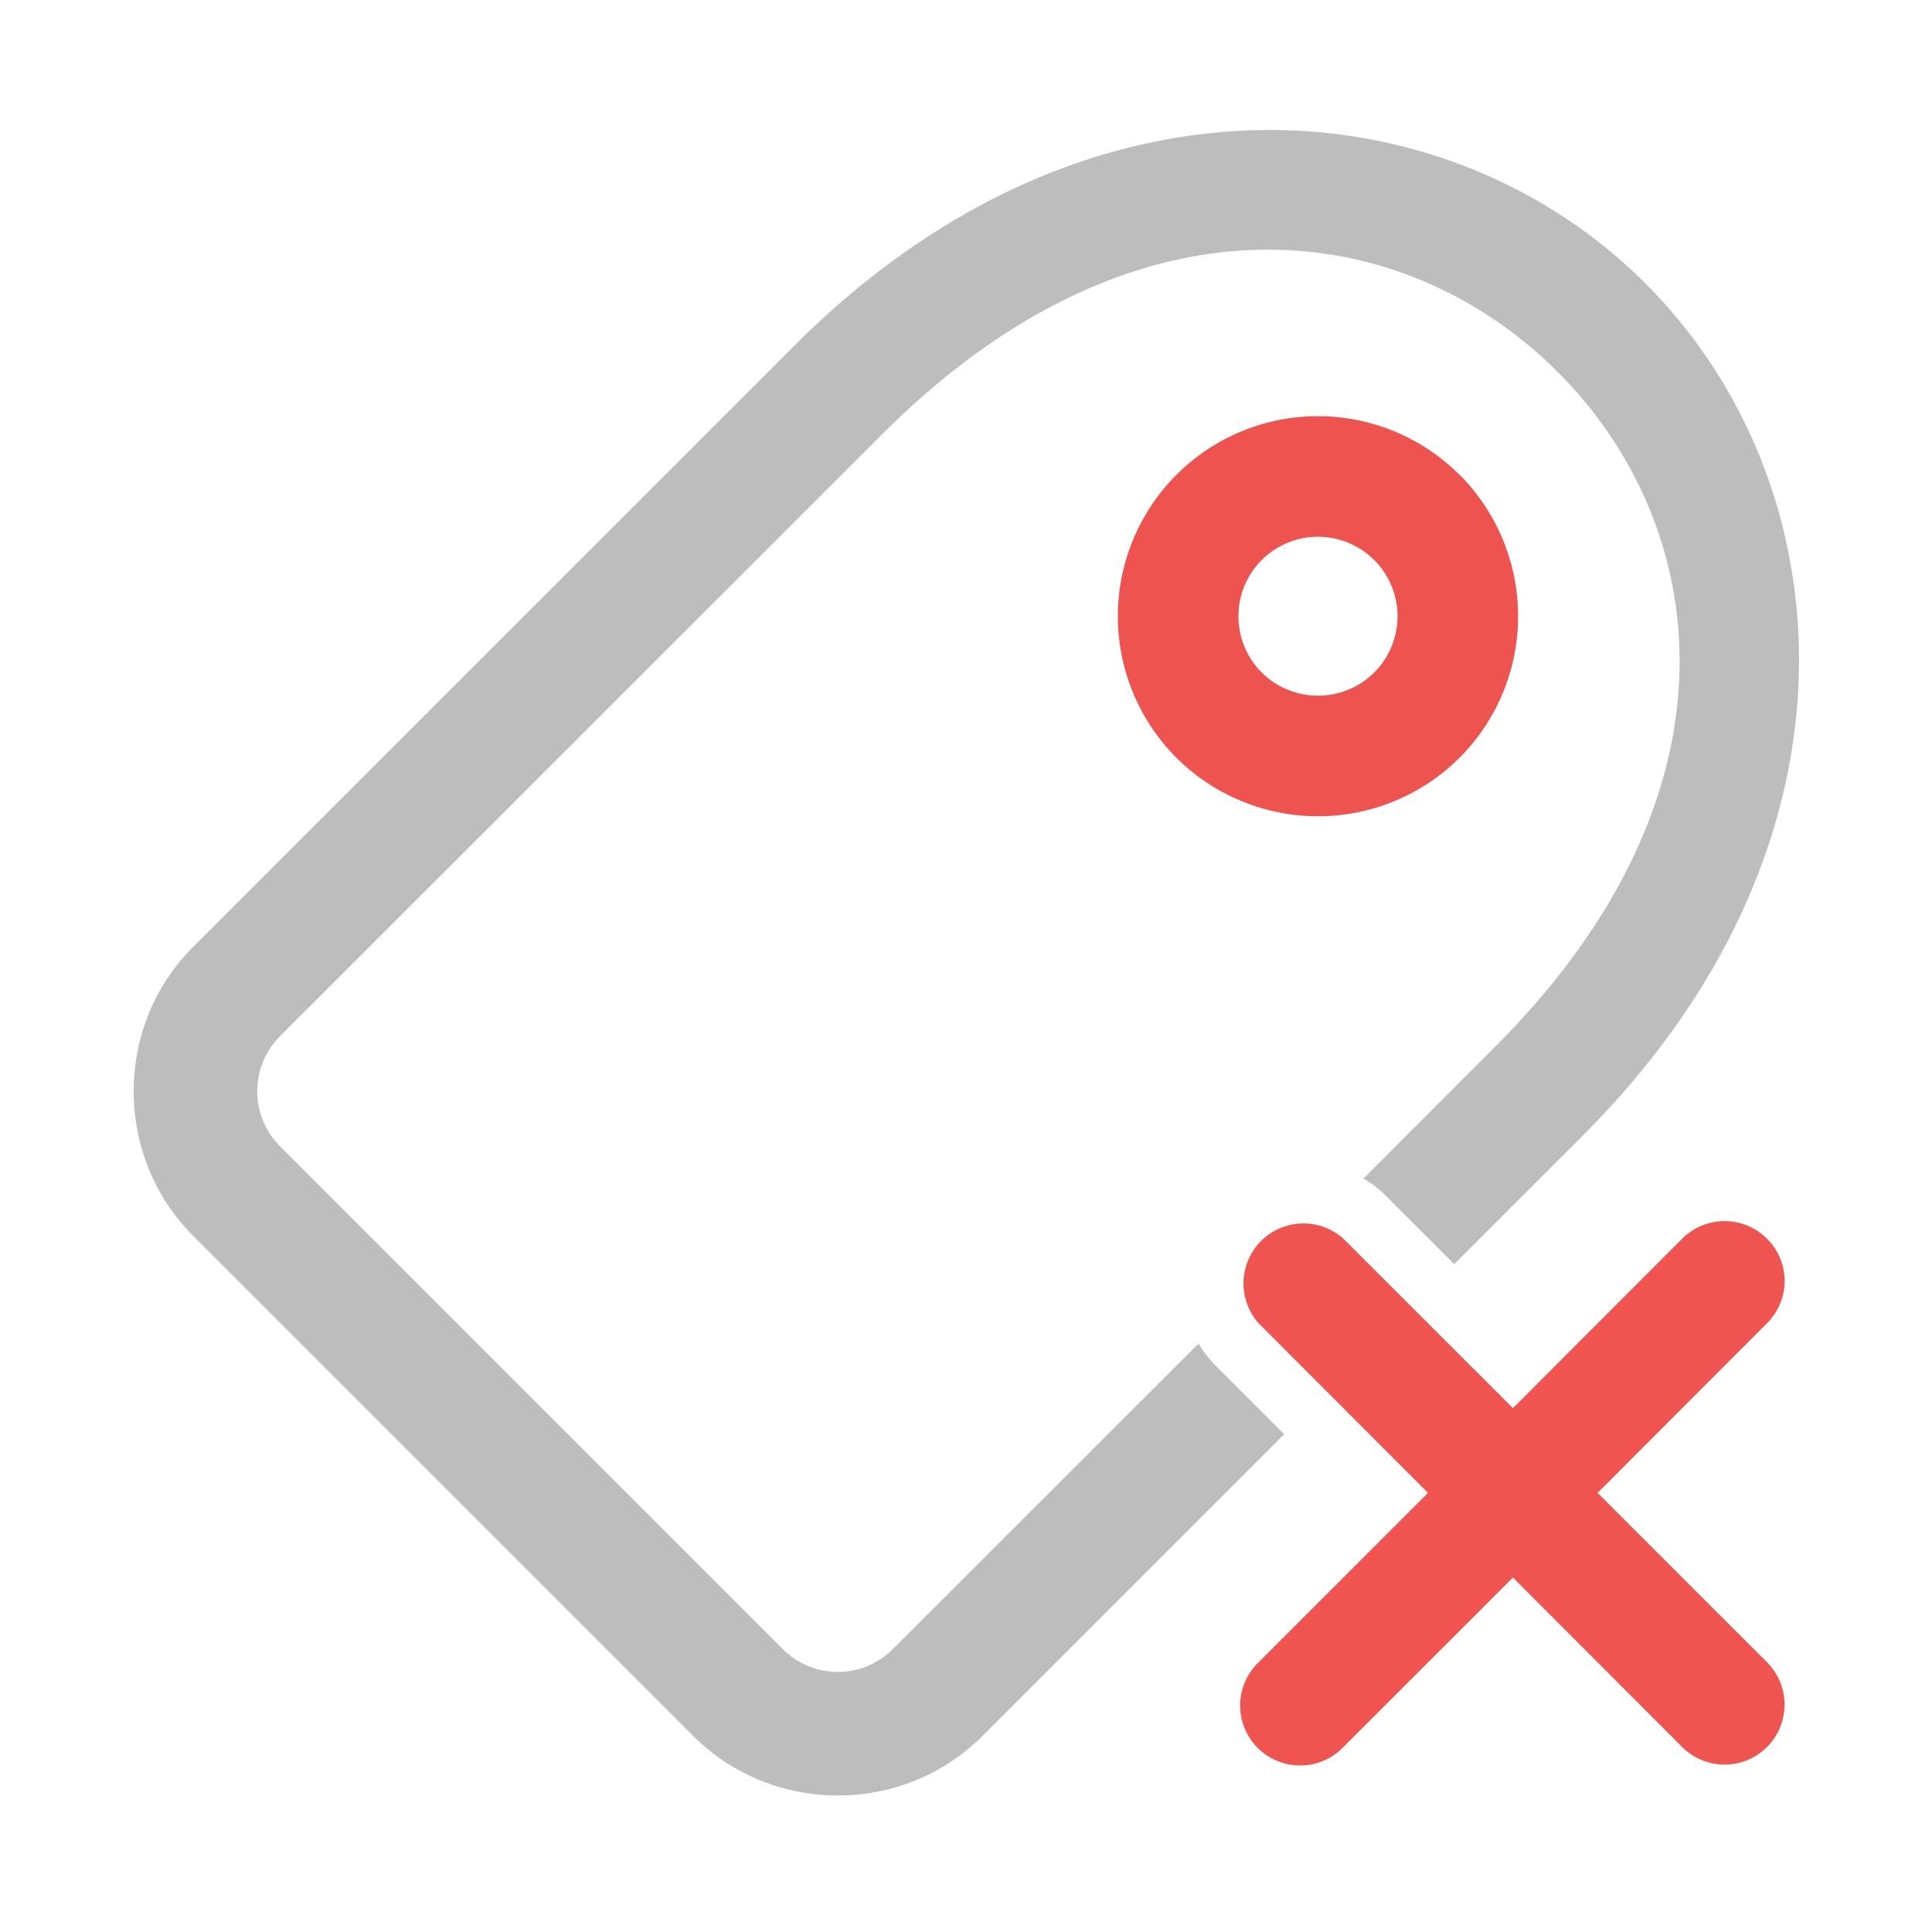 <svg xmlns="http://www.w3.org/2000/svg" width="32pt" height="32pt" viewBox="0 0 32 32"><path d="M21.031 2.152c-.078 0-.156.004-.234.004-2.508.063-5.215 1.14-7.649 3.578l-9.953 9.954c-1.308 1.308-1.308 3.464 0 4.777l8.293 8.293c1.313 1.308 3.469 1.308 4.778 0l5.004-5.004-1.13-1.129a1.863 1.863 0 0 1-.288-.371l-5.047 5.043a1.286 1.286 0 0 1-1.856 0l-8.293-8.293a1.29 1.29 0 0 1 0-1.86l9.953-9.949c2.125-2.125 4.293-3.015 6.243-3.058 1.949-.043 3.683.761 4.945 2.02 2.52 2.519 3.215 6.937-1.04 11.187l-2.175 2.176c.137.078.262.175.375.289l1.129 1.128 2.133-2.132c4.87-4.871 4.32-10.825 1.035-14.11-1.59-1.59-3.805-2.539-6.223-2.543zm0 0" fill="#bdbdbd"/><path d="M23.469 8.57a2.318 2.318 0 0 1 0 3.274 2.322 2.322 0 0 1-3.278 0 2.315 2.315 0 1 1 3.277-3.273zm0 0" fill="none" stroke-width="1.997" stroke-linecap="round" stroke-linejoin="round" stroke="#ef5350"/><path d="M29.266 20.516a.993.993 0 0 0-1.403 0l-2.804 2.808-2.809-2.808a.993.993 0 0 0-1.402 1.402l2.804 2.809-2.804 2.804a.993.993 0 1 0 1.402 1.406l2.809-2.808 2.804 2.808a.993.993 0 1 0 1.403-1.406l-2.805-2.804 2.805-2.809a.986.986 0 0 0 0-1.402zm0 0" fill="#ef5350" fill-opacity=".99"/></svg>